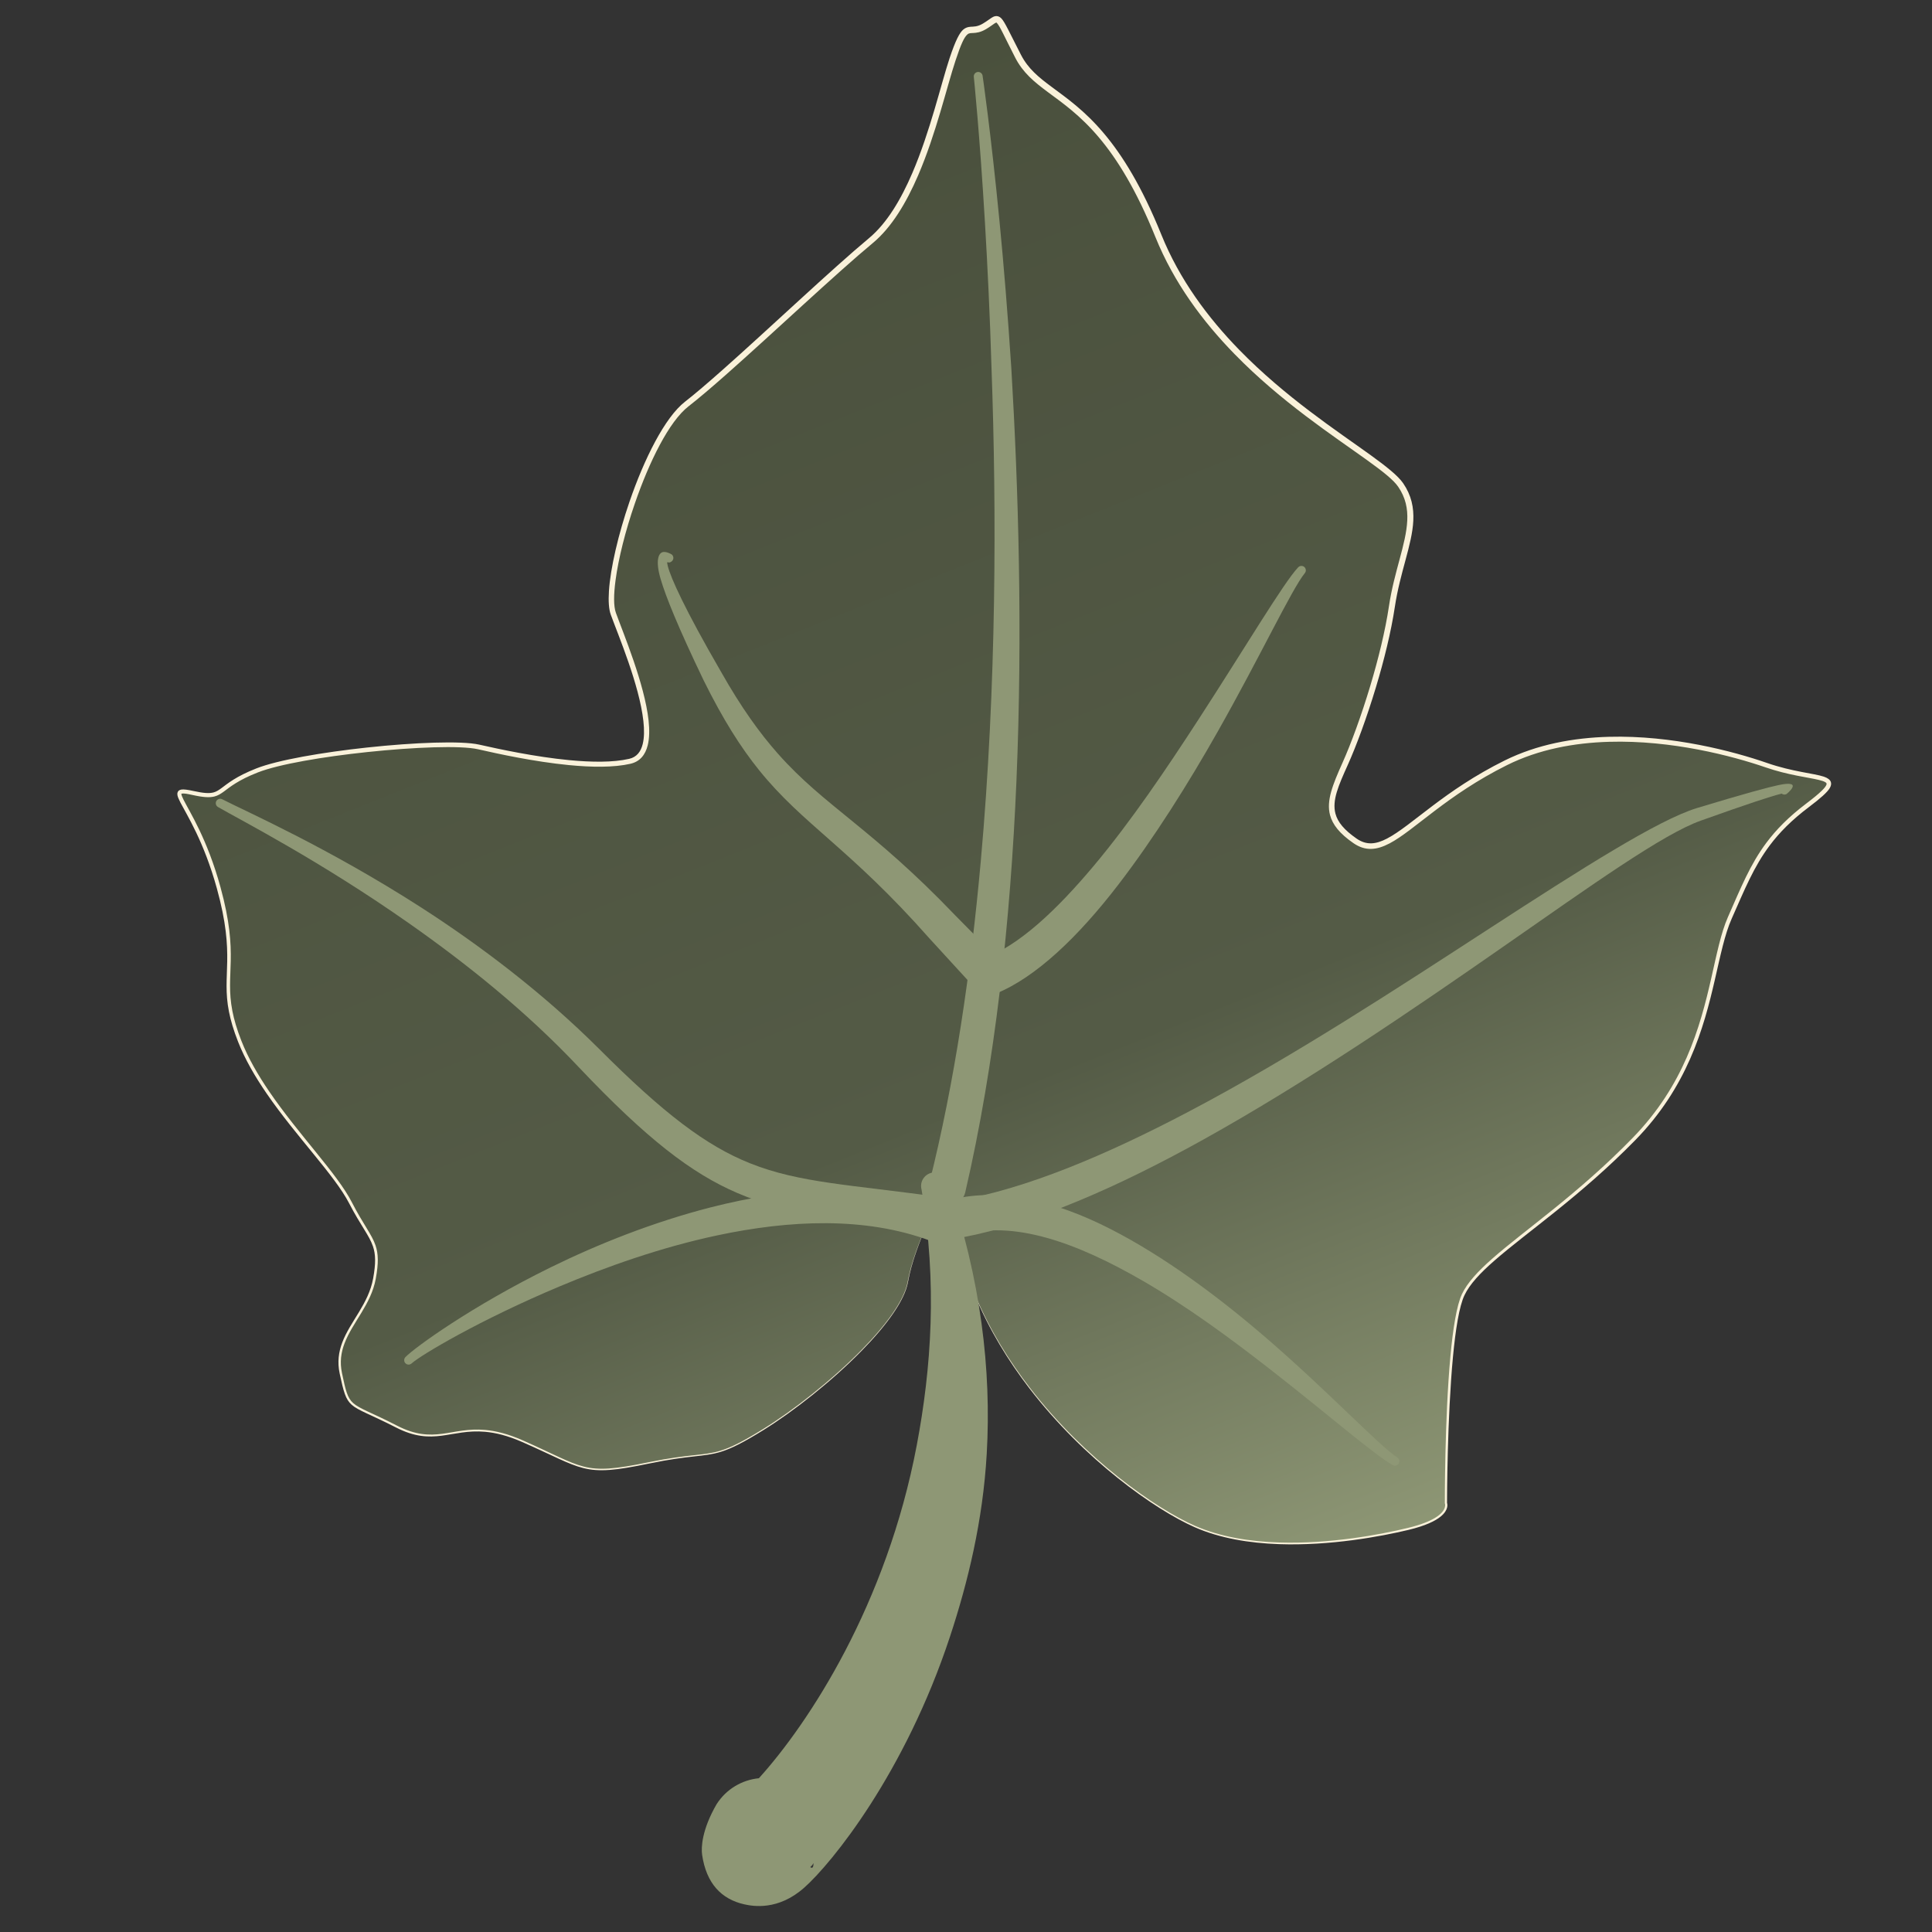 <svg viewBox="0 0 300 300" version="1.1" xmlns="http://www.w3.org/2000/svg" xmlns:xlink="http://www.w3.org/1999/xlink" xml:space="preserve" xmlns:serif="http://www.serif.com/" style="fill-rule:evenodd;clip-rule:evenodd;stroke-linejoin:round;stroke-miterlimit:2;">
    <rect x="0" y="0" width="300" height="300" fill="#333333" stroke="none"/>
    <g transform="matrix(-1.381,-3.526,-3.526,1.381,312.359,2489.19)">
        <g transform="matrix(0.372,0,0,0.389,344.793,-274.865)">
            <path d="M639.065,240.161C620.634,246.2 600.523,234.799 594.634,229.202C588.744,223.606 586.48,213.074 585.799,208.334C585.118,203.595 586.927,203.648 586.927,203.648C586.927,203.648 604.543,197.08 607.632,193.937C610.721,190.794 611.637,181.993 616.752,171.17C621.866,160.348 631.618,157.118 635.59,153.284C639.562,149.449 642.301,147.162 644.014,141.324C645.727,135.486 645.847,139.407 649.793,143.833C653.739,148.259 661.477,158.786 660.505,169.312C659.534,179.839 654.887,184.752 658.558,187.114C662.229,189.475 663.853,188.054 666.864,185.117C669.875,182.18 676.002,177.303 681.128,174.482C686.254,171.662 688.907,167.987 693.25,168.95C697.593,169.914 711.403,182.977 728.57,183.155C745.737,183.332 746.954,189.47 752.643,190.019C758.332,190.569 757.394,190.15 757.052,192.173C756.71,194.196 758.738,193.556 754.947,196.572C751.157,199.588 741.779,205.341 739.625,211.562C737.472,217.782 731.901,230.584 730.257,235.911C728.613,241.238 715.47,251.084 711.687,251.179C707.903,251.274 695.19,250.83 695.876,255.236C696.562,259.642 701.267,266.484 703.425,269.52C705.583,272.555 709.923,287.186 709.923,292.158C709.923,297.129 708.08,296.328 710.184,299.328C712.287,302.329 709.031,299.49 699.434,300.45C689.837,301.41 690.293,304.286 682.828,304.286C675.363,304.286 666.621,300.095 661.81,299.624C656.999,299.153 656.561,298.113 653.053,300.182C649.546,302.25 648.873,306.465 644.669,307.128C640.465,307.791 641.497,307.521 636.975,303.71C632.454,299.899 635.793,297.027 630.406,291.903C625.02,286.78 624.359,287.356 623.096,280.316C621.833,273.276 620.657,274.431 621.929,267.788C623.202,261.145 627.31,250.258 631.279,247.953C635.248,245.647 640.667,239.636 639.065,240.161Z" style="fill:url(#_leaf-1);"/>
            <path d="M639.065,240.161C631.092,242.787 622.8,242.147 615.478,240.124C605.868,237.468 597.931,232.428 594.58,229.254C592.402,227.19 590.714,224.456 589.418,221.586C587.196,216.666 586.123,211.349 585.687,208.349C585.42,206.504 585.529,205.375 585.761,204.685C586.117,203.623 586.767,203.538 586.905,203.533C587.363,203.36 595.645,200.241 601.697,197.316C604.364,196.026 606.598,194.778 607.521,193.836C608.441,192.898 609.161,191.447 609.861,189.588C611.502,185.235 613.019,178.66 616.58,171.096C618.248,167.553 620.41,164.817 622.706,162.605C627.443,158.041 632.754,155.722 635.43,153.131C637.885,150.756 639.868,148.979 641.422,146.574C642.361,145.123 643.142,143.442 643.78,141.261C644.214,139.773 644.558,138.903 644.878,138.5C645.077,138.251 645.283,138.151 645.483,138.145C645.731,138.138 646.009,138.294 646.303,138.629C647.037,139.466 648.054,141.51 649.988,143.674C652.536,146.525 656.654,151.898 659.026,158.178C660.359,161.707 661.139,165.522 660.791,169.336C660.146,176.407 657.841,180.947 657.507,183.882C657.358,185.195 657.624,186.162 658.728,186.871C660.104,187.754 661.169,188.092 662.139,187.986C663.645,187.82 664.89,186.616 666.64,184.906C668.244,183.339 670.728,181.223 673.476,179.159C675.908,177.331 678.548,175.543 680.966,174.211C684.34,172.352 686.648,170.127 689.066,169.087C690.394,168.516 691.755,168.29 693.325,168.638C694.292,168.851 695.72,169.641 697.538,170.761C701.341,173.105 706.913,176.902 713.636,179.611C718.157,181.432 723.199,182.763 728.574,182.817C734.33,182.876 738.308,183.602 741.265,184.562C744.408,185.582 746.401,186.867 748.147,187.909C749.641,188.802 750.943,189.515 752.679,189.683C755.437,189.95 756.67,190.006 757.168,190.199C757.357,190.272 757.476,190.367 757.554,190.474C757.648,190.602 757.69,190.756 757.677,190.95C757.658,191.216 757.504,191.612 757.399,192.227C757.286,192.896 757.469,193.239 757.566,193.542C757.652,193.813 757.688,194.062 757.572,194.381C757.4,194.849 756.813,195.524 755.172,196.83C752.859,198.669 748.462,201.526 744.902,204.887C742.674,206.991 740.772,209.29 739.948,211.664C738.305,216.399 734.68,224.944 732.313,231.107C731.573,233.036 730.956,234.73 730.563,235.998C729.766,238.573 726.335,242.2 722.53,245.288C719.617,247.651 716.492,249.703 714.197,250.735C713.179,251.193 712.315,251.451 711.694,251.466C709.304,251.523 703.332,251.357 699.466,252.354C698.533,252.594 697.725,252.902 697.131,253.303C696.421,253.781 696.03,254.395 696.154,255.197C696.421,256.927 697.32,259.038 698.435,261.142C700.138,264.357 702.35,267.555 703.643,269.378C704.764,270.959 706.476,275.658 707.861,280.523C709.153,285.062 710.162,289.743 710.159,292.158C710.156,294.477 709.759,295.557 709.539,296.344C709.442,296.691 709.378,296.974 709.416,297.294C709.472,297.763 709.738,298.302 710.371,299.208C710.731,299.722 710.937,300.078 710.997,300.313C711.054,300.536 711.002,300.69 710.889,300.796C710.823,300.859 710.727,300.909 710.595,300.936C710.402,300.976 710.105,300.968 709.701,300.927C708.122,300.767 704.763,300.126 699.456,300.65C691.631,301.423 690.495,303.481 686.288,304.205C685.329,304.37 684.214,304.468 682.828,304.466C680.735,304.463 678.541,304.134 676.362,303.648C670.764,302.401 665.259,300.119 661.794,299.775C659.022,299.5 657.709,299.035 656.417,299.092C655.491,299.132 654.579,299.449 653.129,300.3C650.684,301.737 649.621,304.225 647.769,305.814C646.951,306.516 645.984,307.048 644.69,307.25C642.66,307.567 641.825,307.661 641.022,307.274C640.14,306.847 639.294,305.818 636.899,303.793C633.421,300.854 634.574,298.479 632.872,295.207C632.36,294.223 631.585,293.157 630.339,291.968C627.711,289.462 626.207,288.313 625.211,286.978C624.16,285.57 623.668,283.954 623.023,280.328C622.244,275.95 621.495,274.738 621.346,272.853C621.256,271.702 621.388,270.301 621.875,267.779C622.579,264.135 624.138,259.216 626.058,255.136C627.641,251.771 629.471,248.978 631.269,247.937C633.043,246.91 635.107,245.145 636.706,243.552C638.686,241.579 639.952,239.872 639.066,240.161L639.065,240.161ZM756.972,190.859C756.958,190.851 756.928,190.834 756.904,190.825C756.428,190.64 755.246,190.61 752.608,190.356C750.759,190.178 749.364,189.435 747.772,188.485C746.064,187.465 744.115,186.203 741.038,185.204C738.132,184.261 734.222,183.551 728.566,183.492C723.097,183.434 717.965,182.082 713.366,180.224C706.603,177.493 700.996,173.669 697.172,171.306C695.443,170.238 694.094,169.468 693.174,169.263C691.76,168.949 690.534,169.156 689.338,169.669C686.935,170.698 684.644,172.911 681.291,174.753C678.896,176.069 676.281,177.836 673.871,179.642C671.145,181.685 668.68,183.777 667.088,185.327C665.205,187.161 663.826,188.398 662.209,188.573C661.125,188.69 659.923,188.346 658.388,187.356C657.079,186.513 656.728,185.377 656.908,183.819C657.247,180.887 659.561,176.353 660.22,169.288C660.568,165.552 659.805,161.816 658.507,158.358C656.175,152.141 652.112,146.818 649.599,143.992C647.88,142.059 646.884,140.224 646.168,139.246C645.969,138.974 645.799,138.772 645.635,138.669C645.546,138.613 645.463,138.606 645.379,138.674C645.236,138.79 645.099,139.018 644.943,139.367C644.736,139.831 644.511,140.493 644.248,141.387C643.591,143.615 642.786,145.331 641.823,146.813C640.245,149.242 638.239,151.039 635.75,153.436C633.065,156.021 627.747,158.328 622.995,162.88C620.722,165.058 618.58,167.753 616.924,171.245C613.346,178.788 611.813,185.351 610.162,189.693C609.438,191.597 608.689,193.077 607.743,194.037C606.804,194.99 604.537,196.259 601.826,197.561C595.581,200.559 586.971,203.756 586.971,203.756C586.956,203.761 586.94,203.764 586.924,203.763C586.924,203.763 586.139,203.761 585.86,205.244C585.731,205.927 585.71,206.908 585.911,208.319C586.336,211.309 587.388,216.609 589.586,221.517C590.864,224.371 592.53,227.094 594.687,229.15C598.02,232.327 605.922,237.376 615.499,240.054C622.808,242.097 631.091,242.76 639.065,240.161L639.066,240.161C639.951,239.869 638.691,241.582 636.717,243.562C635.122,245.162 633.061,246.935 631.289,247.968C629.5,249.011 627.687,251.803 626.119,255.162C624.215,259.242 622.675,264.158 621.984,267.798C621.508,270.307 621.379,271.7 621.472,272.844C621.626,274.725 622.379,275.934 623.17,280.304C623.819,283.892 624.305,285.492 625.349,286.882C626.346,288.21 627.848,289.348 630.473,291.838C631.742,293.041 632.531,294.122 633.054,295.12C634.75,298.358 633.597,300.723 637.052,303.626C639.426,305.622 640.26,306.642 641.134,307.061C641.904,307.431 642.704,307.315 644.648,307.006C645.885,306.809 646.809,306.297 647.59,305.623C649.449,304.018 650.519,301.517 652.977,300.063C654.484,299.171 655.438,298.848 656.403,298.803C657.705,298.743 659.031,299.203 661.826,299.473C665.301,299.808 670.828,302.076 676.443,303.313C678.596,303.786 680.761,304.108 682.828,304.105C684.187,304.104 685.28,304.007 686.219,303.843C690.435,303.106 691.57,301.044 699.412,300.25C704.912,299.694 708.339,300.381 709.873,300.514C710.044,300.529 710.191,300.537 710.312,300.535C710.4,300.533 710.472,300.526 710.529,300.51C710.548,300.505 710.564,300.501 710.574,300.491C710.584,300.481 710.571,300.466 710.568,300.447C710.533,300.244 710.334,299.93 709.996,299.449C709.299,298.457 709.024,297.858 708.962,297.345C708.916,296.97 708.981,296.637 709.094,296.23C709.306,295.464 709.69,294.414 709.687,292.158C709.684,289.768 708.668,285.139 707.379,280.65C706.002,275.854 704.317,271.219 703.208,269.661C701.902,267.829 699.669,264.614 697.947,261.38C696.797,259.221 695.876,257.053 695.598,255.276C695.438,254.259 695.905,253.467 696.803,252.858C697.443,252.425 698.31,252.085 699.316,251.823C703.223,250.807 709.262,250.955 711.679,250.892C712.455,250.872 713.637,250.413 715.038,249.671C717.139,248.559 719.709,246.806 722.129,244.835C725.821,241.83 729.18,238.327 729.95,235.825C730.344,234.546 730.962,232.838 731.705,230.893C734.059,224.733 737.668,216.191 739.302,211.459C740.154,208.997 742.11,206.601 744.418,204.417C747.991,201.037 752.402,198.162 754.723,196.313C756.191,195.145 756.755,194.577 756.908,194.158C756.994,193.924 756.901,193.76 756.826,193.543C756.711,193.209 756.59,192.797 756.705,192.119C756.786,191.639 756.9,191.294 756.953,191.042C756.967,190.975 756.971,190.886 756.972,190.859Z" style="fill:rgb(250,242,218);"/>
        </g>
        <g transform="matrix(0.372,0,0,0.389,344.793,-274.865)">
            <g transform="matrix(1,0,0,1,4.641,-1.282)">
                <path d="M581.67,282.94C582.173,284.647 581.88,286.551 580.703,288.093C578.679,290.524 576.877,291.282 576.095,291.456C572.968,292.151 570.753,291.259 569.316,289.224C568.762,288.439 567.297,286.156 568.605,282.726C570.012,279.035 576.345,268.391 588.522,258.741C593.377,254.894 599.065,251.069 605.811,248.105C614.19,244.422 623.973,241.959 635.215,241.507C636.031,241.41 636.775,241.966 636.876,242.748C636.977,243.529 636.397,244.243 635.581,244.339C625.291,246.388 616.801,250.266 609.502,254.644C594.33,263.745 585.313,275.949 581.67,282.94ZM570.763,280.846C570.449,280.963 570.202,281.111 570.445,281.295C570.517,281.349 570.546,281.129 570.616,281.029L570.763,280.846Z" style="fill:rgb(142,151,117);"/>
            </g>
            <path d="M646.256,143.419C646.094,143.33 645.993,143.155 646.015,142.965C646.015,142.965 646.775,140.571 647.262,143.431C647.437,144.463 647.733,146.881 648.181,152.303C648.515,156.576 646.614,165.845 644.184,177.177C641.788,188.351 638.879,201.547 637.44,213.946C636.318,223.61 636.054,232.772 637.631,240.041C637.848,241.101 637.127,242.13 636.021,242.339C634.915,242.547 633.84,241.856 633.623,240.796C632.148,233.17 632.572,223.605 633.987,213.54C635.74,201.079 638.935,187.833 641.732,176.654C644.5,165.594 646.883,156.589 646.732,152.379C646.563,147 646.408,144.594 646.273,143.568L646.256,143.419Z" style="fill:rgb(142,151,117);"/>
            <path d="M657.318,228.214C657.378,223.669 659.85,217.95 663.539,212.087C666.897,206.75 671.174,201.23 675.291,196.388C681.314,189.306 686.91,183.669 688.048,181.758C688.172,181.529 688.466,181.441 688.704,181.559C688.943,181.678 689.035,181.96 688.911,182.189C687.922,184.193 682.887,190.366 677.281,197.847C673.555,202.82 669.555,208.355 666.498,213.714C663.454,219.051 661.29,224.151 661.402,228.187C661.41,229.267 660.502,230.15 659.374,230.158C658.247,230.165 657.326,229.294 657.318,228.214Z" style="fill:rgb(142,151,117);"/>
            <path d="M714.801,243.929C714.753,243.838 714.726,243.745 714.726,243.745C714.697,243.841 714.623,243.554 714.762,243.334C714.901,243.114 715.201,243.043 715.431,243.176C715.431,243.176 716.032,243.601 716.028,244.036C716.025,244.357 715.601,245.011 713.349,245.202C711.376,245.37 707.749,245.346 701.192,244.874C696.373,244.475 692.825,243.804 689.798,242.895C682.374,240.665 678.184,237.012 665.626,232.624L658.718,230.074C657.654,229.717 657.093,228.599 657.466,227.58C657.839,226.561 659.005,226.023 660.069,226.381L667.001,229.223C679.346,234.079 683.39,237.837 690.684,240.398C693.526,241.395 696.864,242.224 701.434,242.846C705.395,243.424 708.264,243.749 710.342,243.913C712.422,244.079 713.68,244.087 714.427,243.997C714.567,243.98 714.696,243.955 714.801,243.929Z" style="fill:rgb(142,151,117);"/>
            <g transform="matrix(1.016,0,0,1.08,-9.357,-16.47)">
                <path d="M633.151,238.565C632.791,233.058 627.66,227.984 621.389,223.48C617.019,220.34 612.05,217.527 607.496,215.094C600.623,211.422 594.682,208.64 592.857,207.303C592.645,207.16 592.602,206.889 592.761,206.698C592.919,206.507 593.22,206.468 593.432,206.611C595.578,207.95 603.034,210.596 611.12,214.471C616.918,217.248 622.998,220.673 627.808,224.501C632.996,228.63 636.617,233.324 637.16,238.28C637.247,239.277 636.419,240.151 635.313,240.23C634.207,240.308 633.238,239.562 633.151,238.565Z" style="fill:rgb(142,151,117);"/>
            </g>
            <path d="M637.723,241.662C643.028,247.81 645.757,256.03 646.841,264.439C647.64,270.638 647.602,276.921 647.118,282.462C646.307,291.732 644.347,298.891 643.751,300.146C643.648,300.384 643.363,300.498 643.115,300.4C642.866,300.302 642.748,300.029 642.85,299.791C643.338,298.529 644.571,291.42 644.802,282.342C644.94,276.946 644.738,270.857 643.702,264.874C642.373,257.192 639.713,249.685 634.623,244.211C633.889,243.392 633.988,242.155 634.843,241.452C635.698,240.749 636.989,240.843 637.723,241.662Z" style="fill:rgb(142,151,117);"/>
            <path d="M638.688,241.571C643.523,249.753 645.729,254.763 649.806,258.909C653.352,262.515 658.32,265.443 667.66,269.332C675.672,272.702 683.072,277.053 689.307,281.366C699.186,288.199 706.157,294.837 708.356,296.692C708.562,296.857 708.589,297.151 708.417,297.349C708.244,297.546 707.937,297.572 707.731,297.407C705.455,295.671 698.152,289.488 688.06,283.094C681.785,279.119 674.442,275.037 666.496,271.989C656.445,268.092 651.119,265.027 647.245,261.279C642.891,257.065 640.404,251.939 635.157,243.54C634.59,242.607 634.921,241.408 635.895,240.865C636.869,240.321 638.12,240.638 638.688,241.571Z" style="fill:rgb(142,151,117);"/>
            <path d="M638.16,238.875C650.201,230.973 664.247,223.98 678.308,218.045C693.331,211.704 708.359,206.566 720.884,202.677C726.668,200.916 731.914,199.418 736.39,198.202C746.018,195.587 752.05,194.255 752.05,194.255C752.311,194.192 752.576,194.343 752.642,194.593C752.708,194.843 752.55,195.097 752.289,195.16C752.289,195.16 746.344,196.731 736.857,199.678C732.448,201.047 727.275,202.707 721.58,204.655C706.958,209.558 688.913,216.319 671.51,224.628C660.574,229.85 649.889,235.676 640.499,242.083C639.575,242.702 638.301,242.485 637.656,241.6C637.01,240.714 637.236,239.493 638.16,238.875Z" style="fill:rgb(142,151,117);"/>
        </g>
    </g>
    <defs>
        <linearGradient id="_leaf-1" x1="0" y1="0" x2="1" y2="0" gradientUnits="userSpaceOnUse" gradientTransform="matrix(171.681,0,0,169.028,585.646,222.896)"><stop offset="0" style="stop-color:rgb(142,151,117);stop-opacity:1"/><stop offset="0.36" style="stop-color:rgb(84,91,70);stop-opacity:1"/><stop offset="1" style="stop-color:rgb(74,80,61);stop-opacity:1"/></linearGradient>
    </defs>
</svg>
